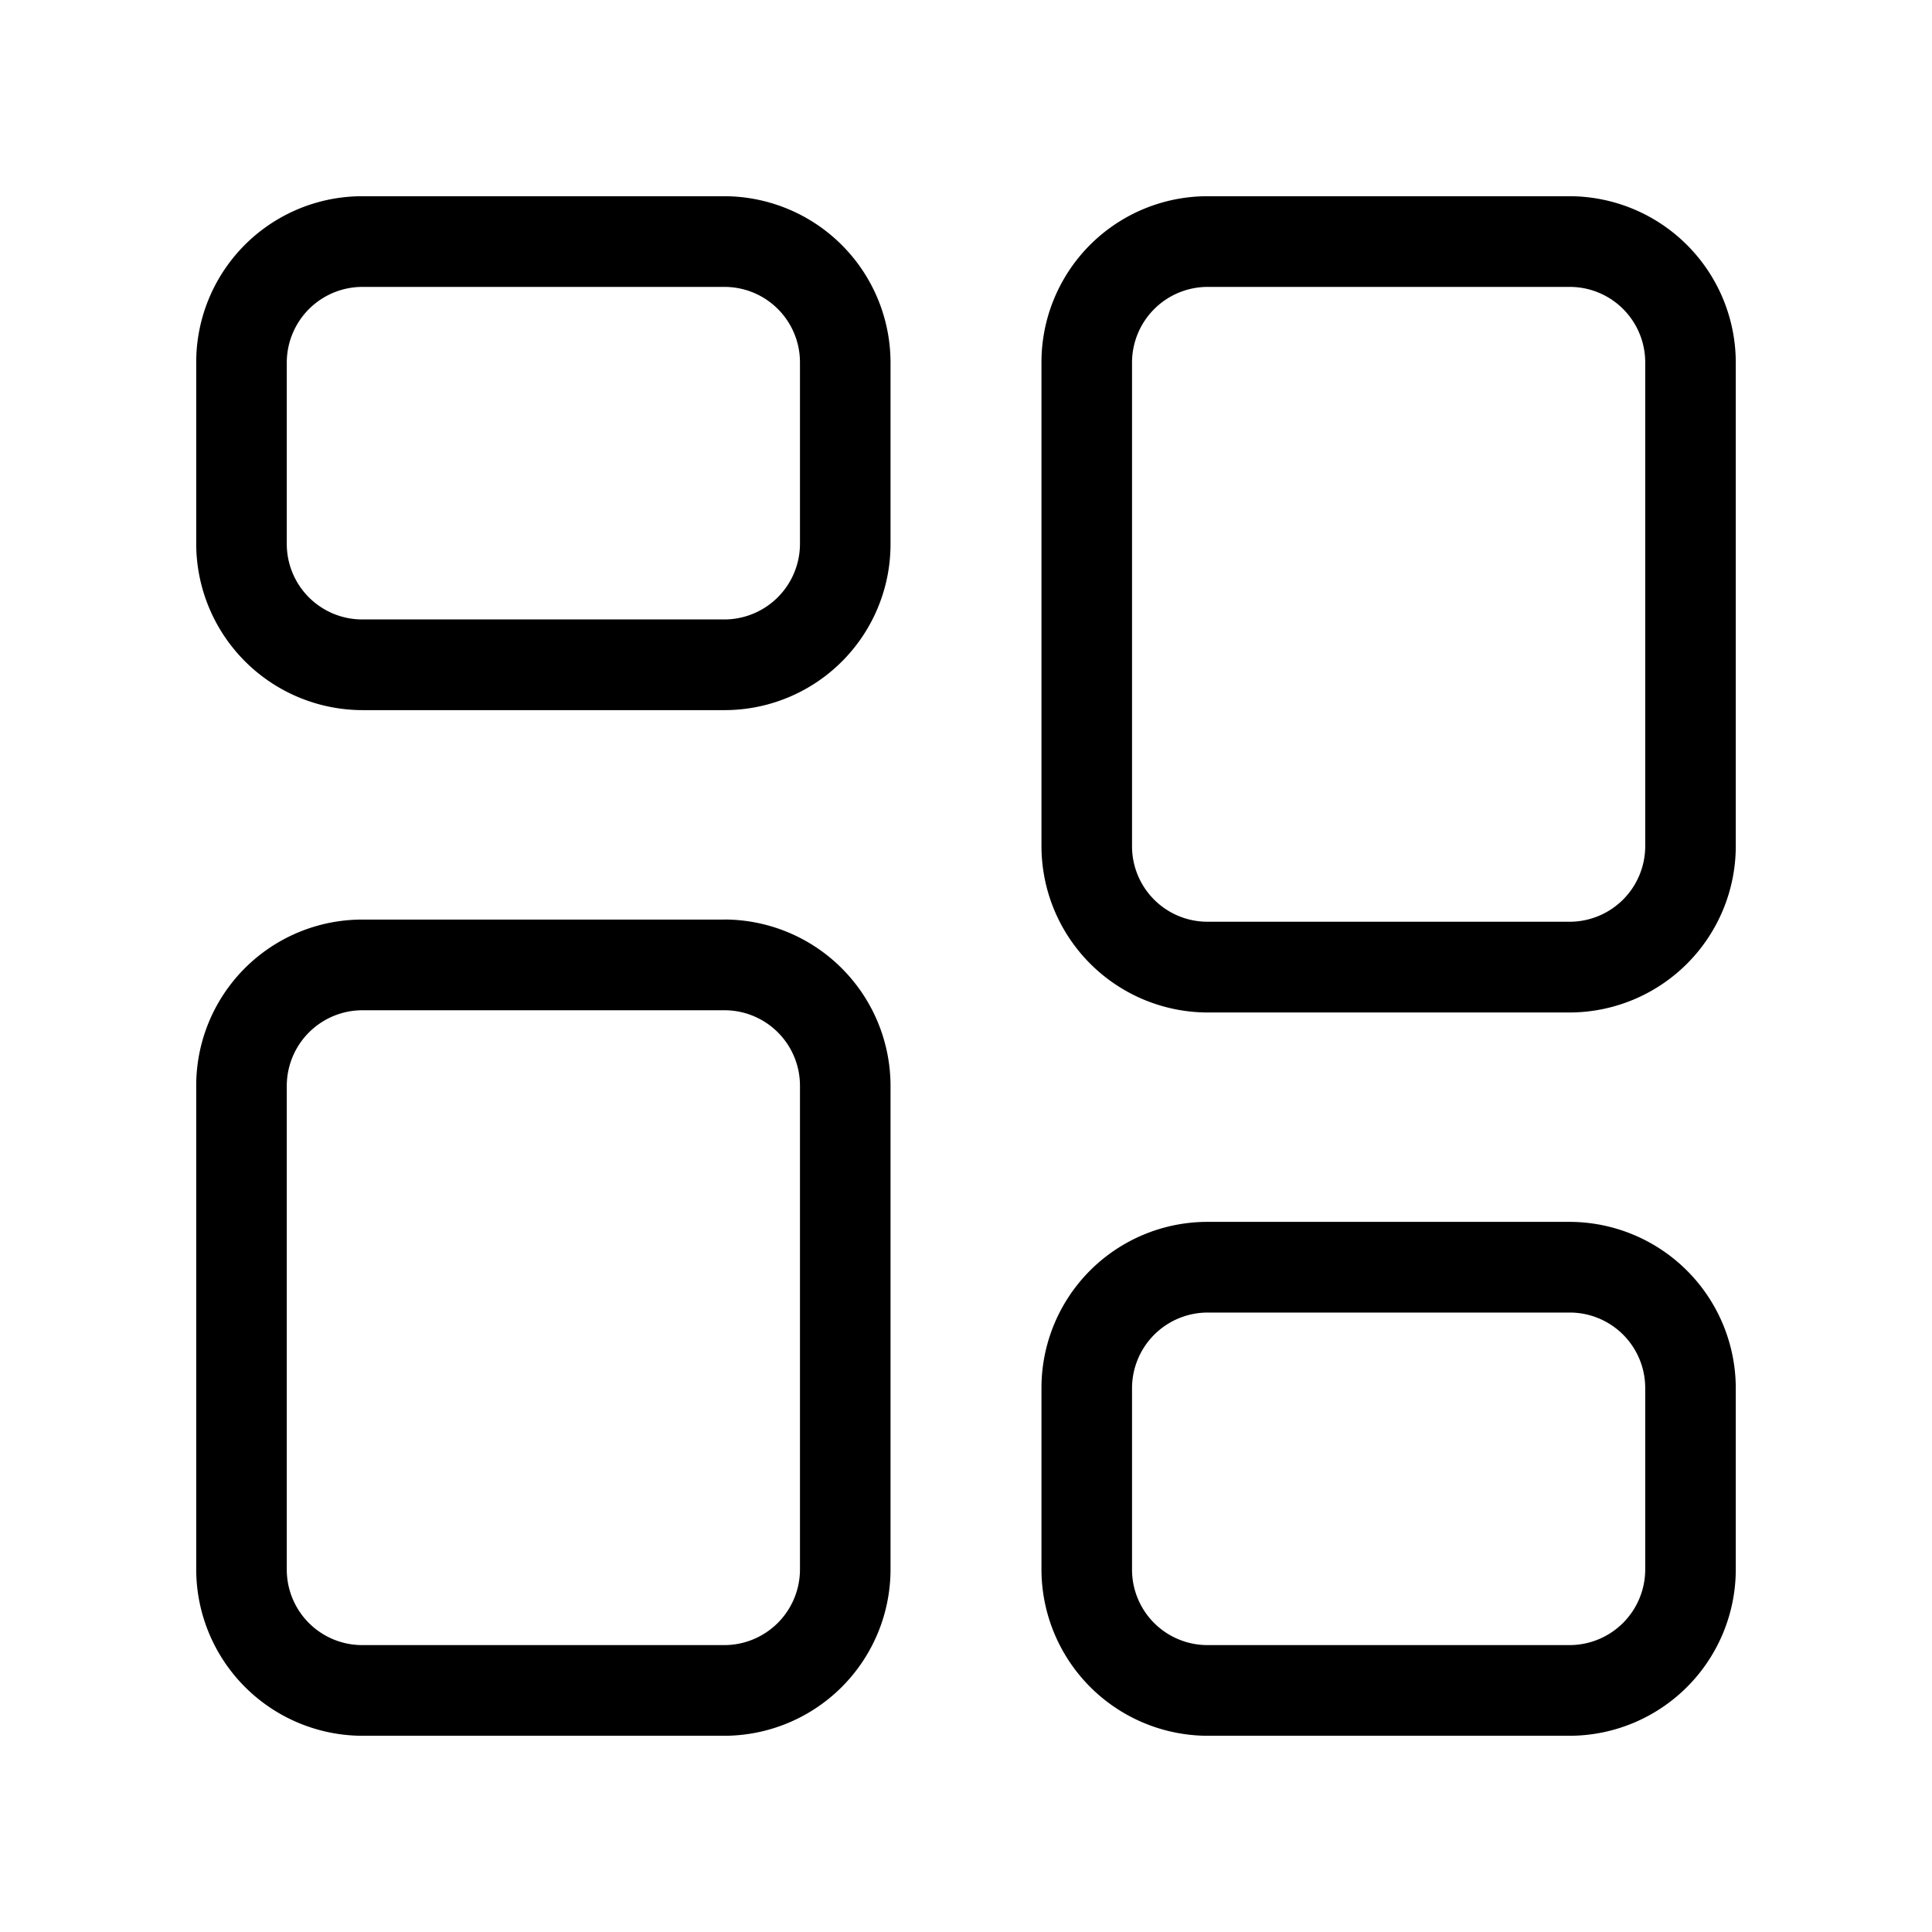 <svg width="32" height="32" viewBox="0 0 32 32" xmlns="http://www.w3.org/2000/svg"><path d="M12 15.231H6a2.75 2.75 0 0 0-2.75 2.754v8.011A2.759 2.759 0 0 0 6 28.75h6a2.758 2.758 0 0 0 2.75-2.754v-8.011A2.758 2.758 0 0 0 12 15.23Zm1.25 10.765A1.254 1.254 0 0 1 12 27.248H6a1.25 1.25 0 0 1-1.25-1.252v-8.011A1.254 1.254 0 0 1 6 16.733h6a1.25 1.25 0 0 1 1.25 1.252v8.011ZM26 20.238h-6a2.75 2.75 0 0 0-2.75 2.754v3.004A2.758 2.758 0 0 0 20 28.75h6a2.758 2.758 0 0 0 2.75-2.754v-3.004A2.758 2.758 0 0 0 26 20.238Zm1.25 5.758A1.254 1.254 0 0 1 26 27.248h-6a1.25 1.25 0 0 1-1.25-1.252v-3.004A1.254 1.254 0 0 1 20 21.74h6a1.25 1.25 0 0 1 1.25 1.252v3.004ZM26 3.25h-6a2.75 2.75 0 0 0-2.75 2.754v8.011A2.758 2.758 0 0 0 20 16.77h6a2.758 2.758 0 0 0 2.75-2.754V6.004A2.758 2.758 0 0 0 26 3.25Zm1.25 10.765A1.253 1.253 0 0 1 26 15.267h-6a1.25 1.25 0 0 1-1.25-1.252V6.004A1.254 1.254 0 0 1 20 4.752h6a1.25 1.25 0 0 1 1.25 1.252v8.011ZM12 3.25H6a2.75 2.75 0 0 0-2.75 2.754v3.004A2.759 2.759 0 0 0 6 11.762h6a2.75 2.75 0 0 0 2.75-2.754V6.004A2.758 2.758 0 0 0 12 3.25Zm1.25 5.758A1.254 1.254 0 0 1 12 10.26H6a1.25 1.25 0 0 1-1.25-1.252V6.004A1.254 1.254 0 0 1 6 4.752h6a1.25 1.25 0 0 1 1.25 1.252v3.004Z"/></svg>